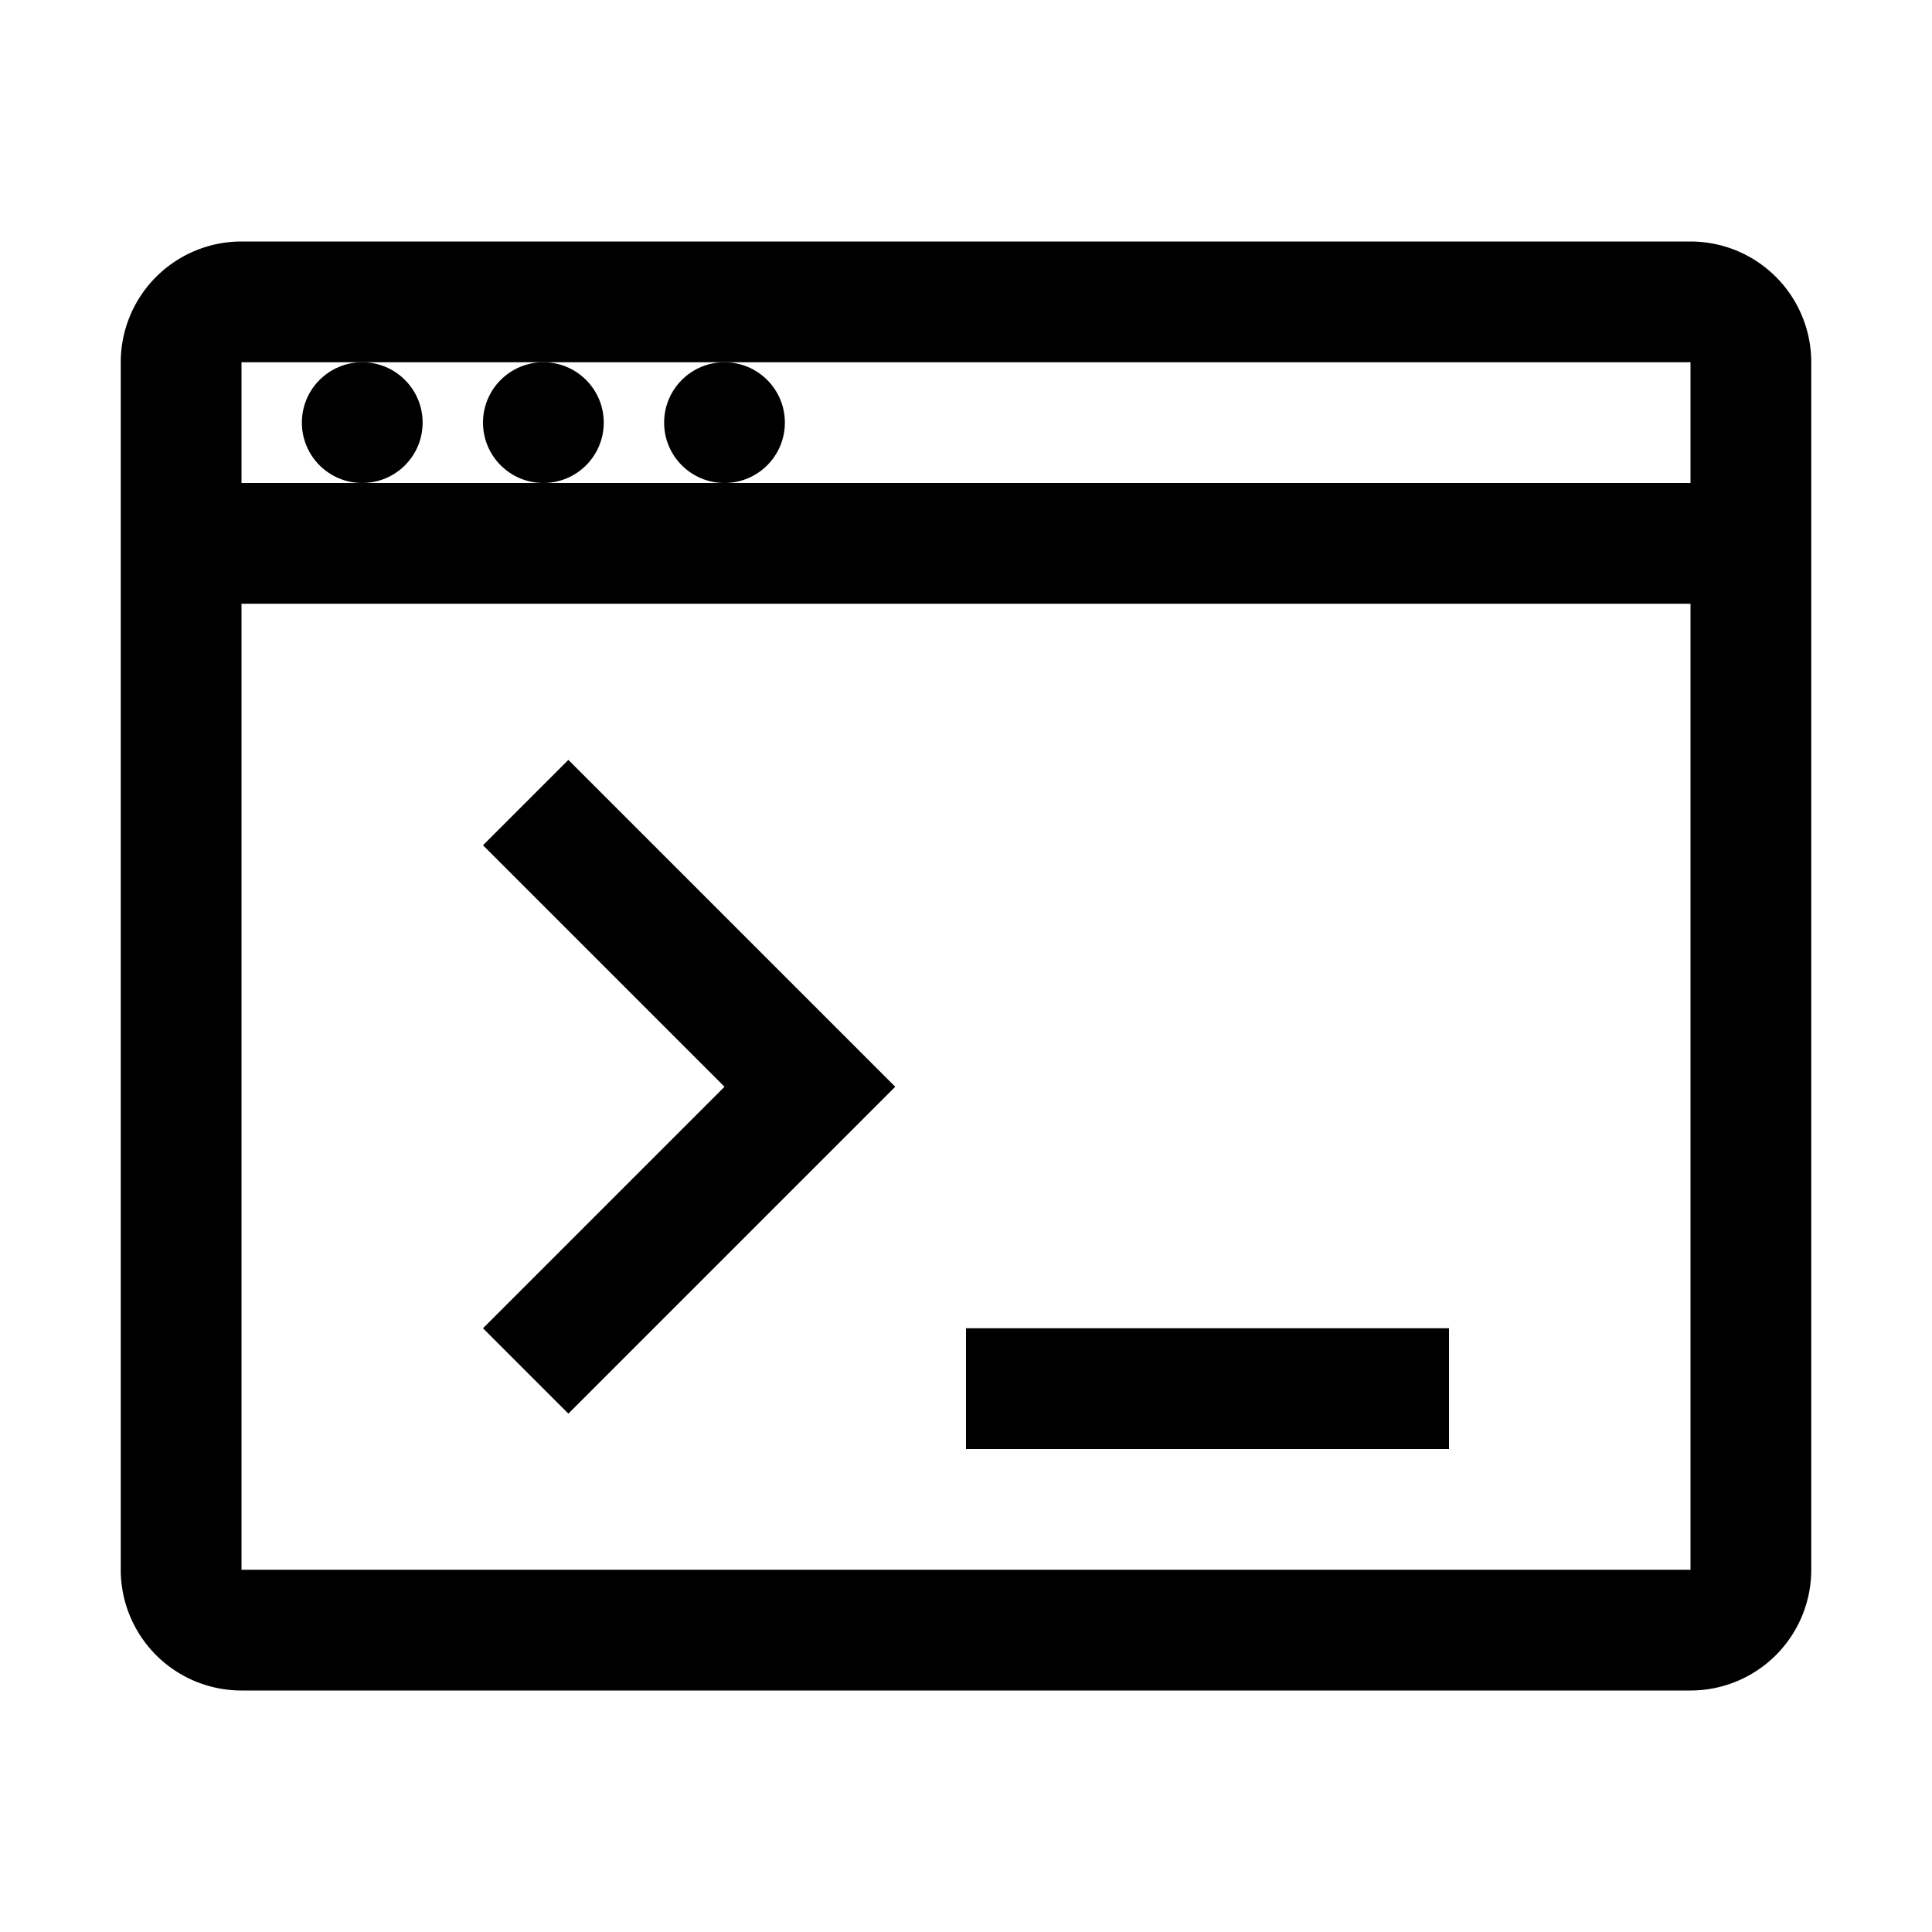 <svg width="40" height="40" viewBox="0 0 32 32" fill="none" xmlns="http://www.w3.org/2000/svg">
    <path d="M28 4H4a2 2 0 0 0-2 2v20a2 2 0 0 0 2 2h24a2 2 0 0 0 2-2V6a2 2 0 0 0-2-2zm0 22H4V10h24v16zM4 8V6h24v2H4z" fill="currentColor"/>
    <circle cx="6" cy="7" r="1" fill="currentColor"/>
    <circle cx="9" cy="7" r="1" fill="currentColor"/>
    <circle cx="12" cy="7" r="1" fill="currentColor"/>
    <path d="M8 14l4 4-4 4 1.414 1.414L14.828 18l-5.414-5.414L8 14zM16 22h8v2h-8z" fill="currentColor"/>
</svg>